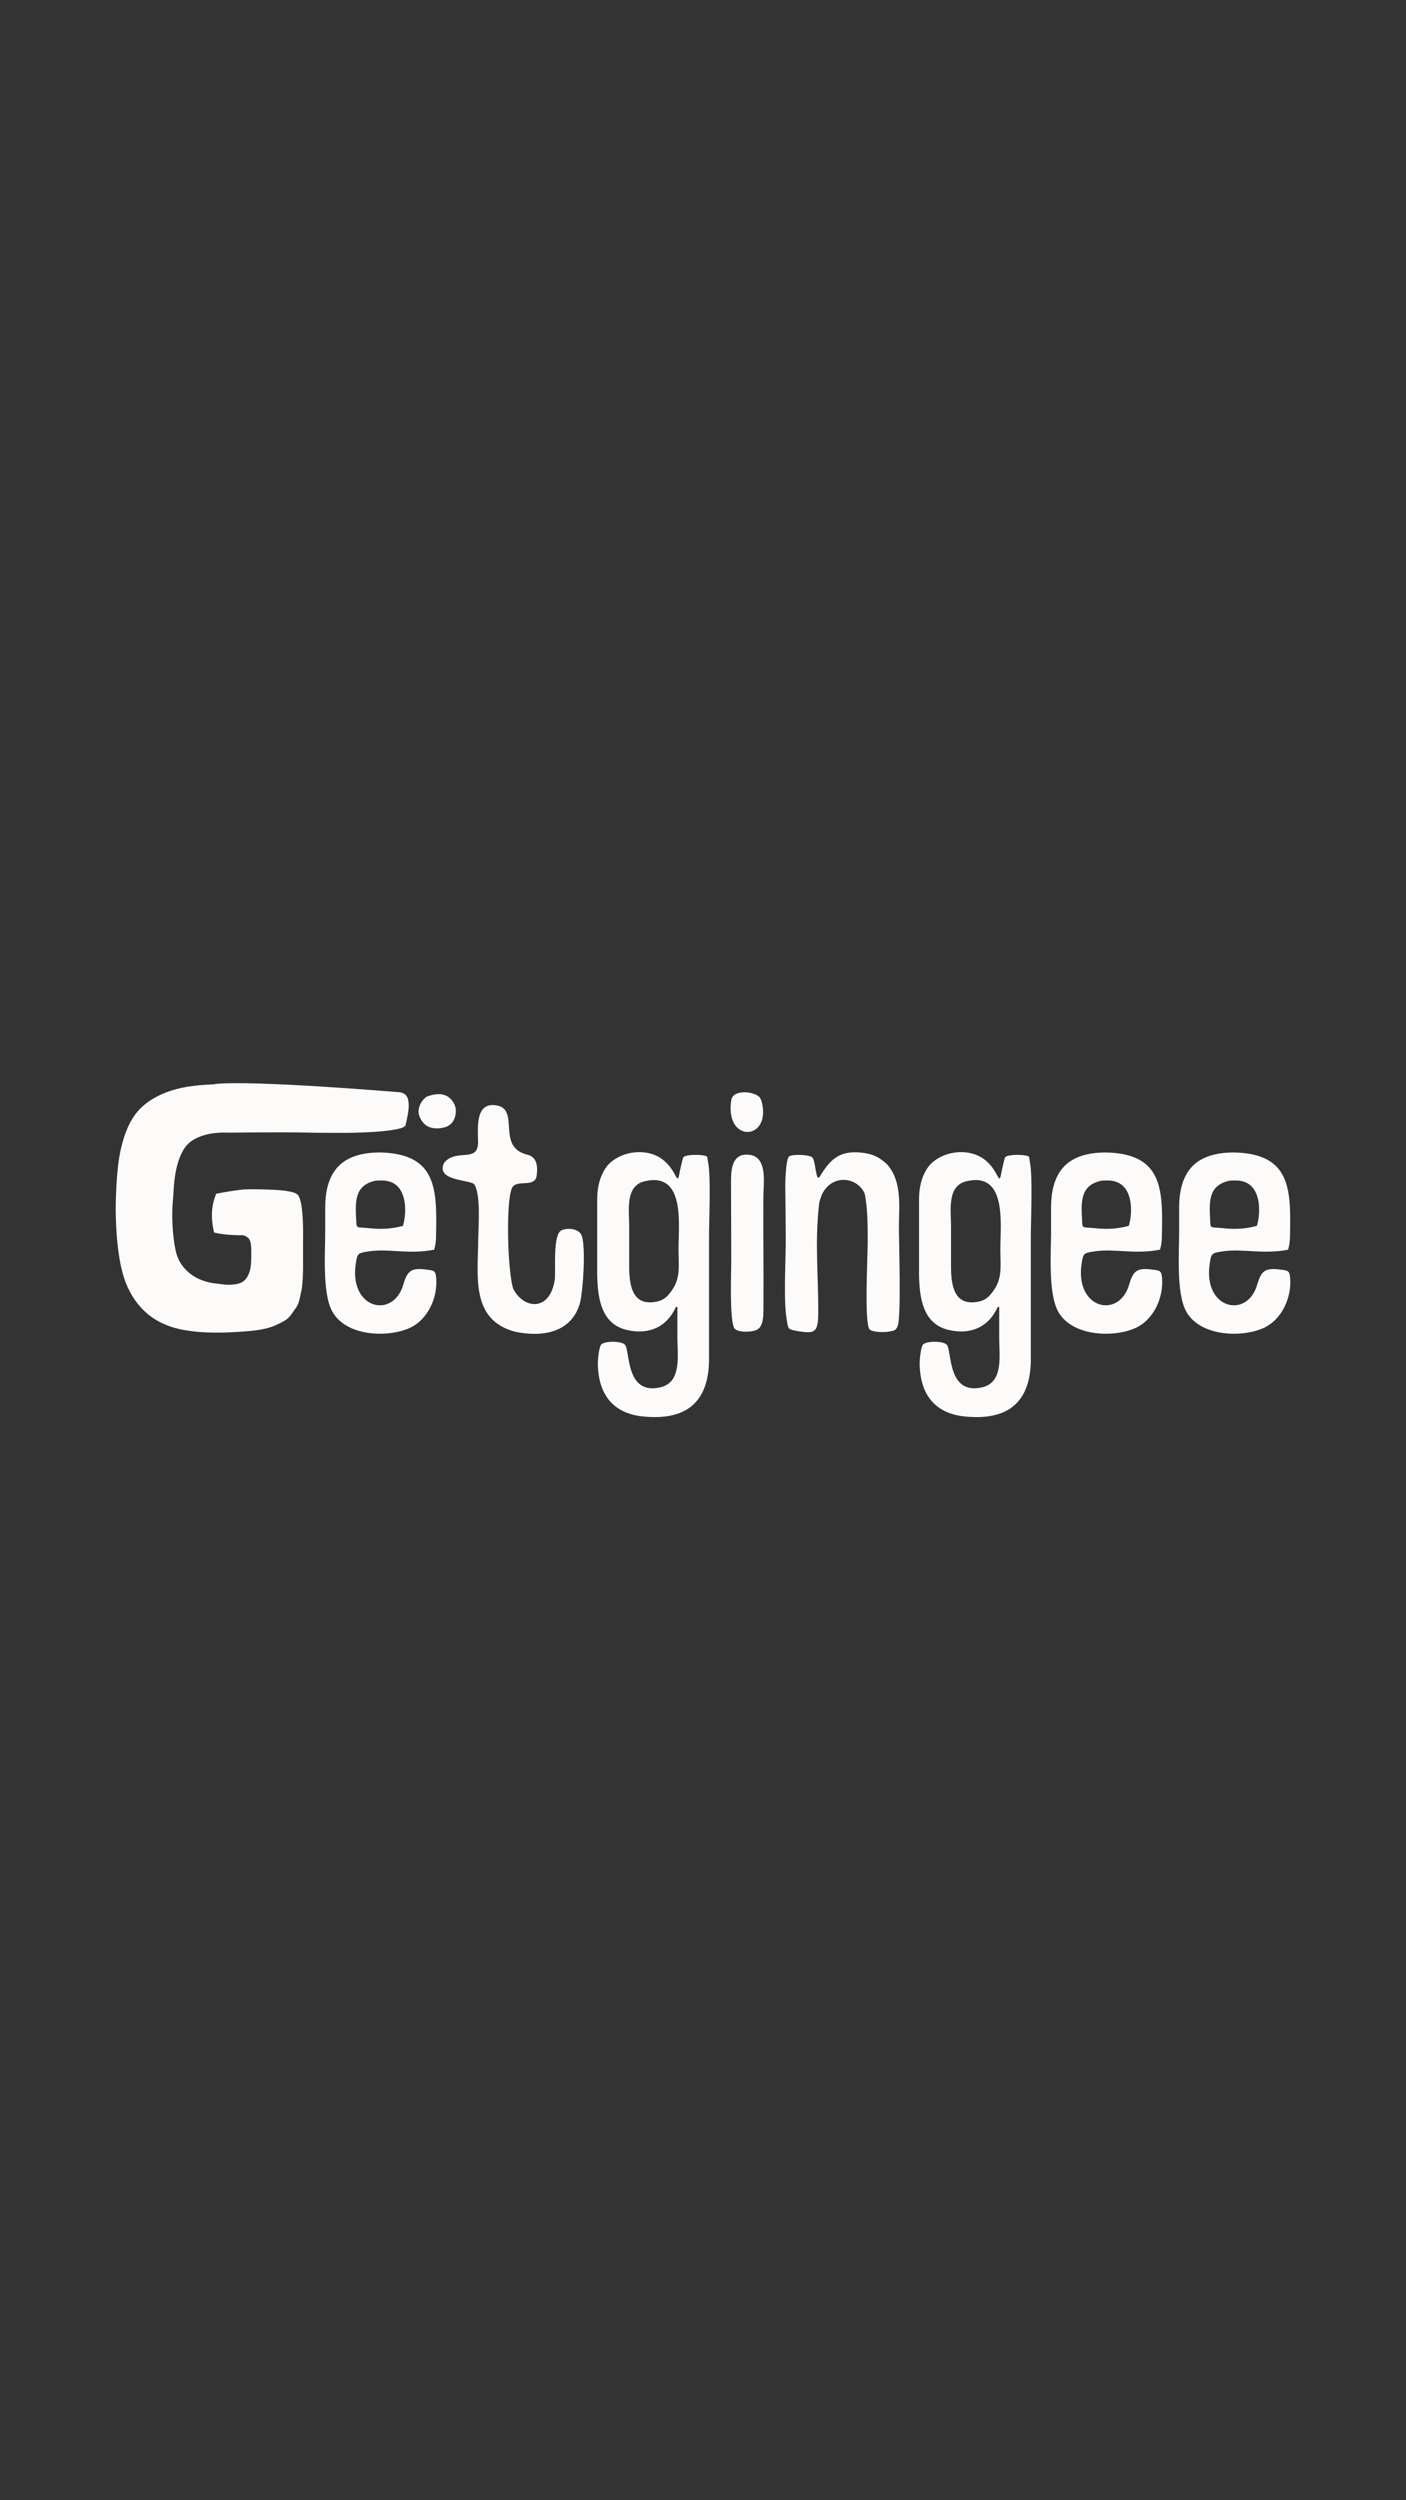 <?xml version="1.0" encoding="UTF-8"?>
<svg id="Layer_1" xmlns="http://www.w3.org/2000/svg" viewBox="0 0 1080 1920">
  <rect x="0" y="0" width="1080" height="1920" fill="#333333" stroke="none"/>
  <defs>
    <style>
      .cls-1 {
        fill: #fcfbfa;
      }
    </style>
  </defs>
  <g>
    <path class="cls-1" d="M313.9,851.02c-.1,2.41-1.37,8.47-1.37,8.47l-.98,4.43c-.07.42-.49.85-.49.85-.81.81-2.84,1.53-2.84,1.53-13.79,3.98-47.03,3.65-47.03,3.65l-18.35-.07c-7.23-.2-15.9-.29-24.77-.33-16-.03-32.62.13-42.56.26-3.03-.16-5.93-.13-8.73.13-2.25.16-4.4.49-6.52.91-5.15,1.11-9.61,2.93-13.43,5.57-3.78,2.61-6.84,7.14-9.19,13.56-2.35,6.42-3.81,14.67-4.33,24.8,0,1.08-.1,2.61-.29,4.6-.72,6.88-.91,13.92-.52,21.15.36,7.23,1.17,13.85,2.44,19.91,1.24,6.06,4.27,11.34,9.06,15.87,4.79,4.5,11.08,7.5,18.84,8.93,3.98.55,7.33.95,10.04,1.24,2.7.26,5.41.16,8.11-.29,2.74-.42,4.86-1.3,6.39-2.57,1.53-1.27,2.8-3.1,3.78-5.54,1.01-2.44,1.6-5.57,1.76-9.35.2-5.8.16-10.04-.13-12.74-.26-2.7-1.17-4.66-2.7-5.83-1.53-1.17-3.13-1.73-4.76-1.63-1.6.1-4.5,0-8.67-.26-4.14-.26-8.21-.85-12.19-1.76-2.7-11.02-2.15-20.95,1.63-29.82,7.4-1.43,13.65-2.44,18.71-3,3.42-.52,11.02-.59,22.78-.13,11.73.46,18.67,1.69,20.86,3.68,3.26,3.06,4.69,15.45,4.33,37.12v19.39c0,2.05-.1,4.86-.26,8.38-.2,3.55-.46,6.19-.81,8.02-.36,1.79-.88,4.14-1.5,7.04-.62,2.9-1.5,5.12-2.57,6.65-1.08,1.53-2.35,3.36-3.78,5.41-1.47,2.09-3.19,3.72-5.15,4.89-2.02,1.17-4.3,2.35-6.94,3.52-2.61,1.17-5.57,2.12-8.93,2.84-3.36.75-7.1,1.27-11.24,1.63-20.24,1.82-36.83,1.6-49.73-.68-12.94-2.25-23.37-7.27-31.32-15.02-7.95-7.76-13.52-17.79-16.69-30.08-3.16-12.29-4.82-28.48-4.99-48.53.16-12.84.81-23.86,1.89-33.08,1.08-9.22,3.03-17.57,5.83-25.06,2.8-7.5,6.45-13.56,10.95-18.15,4.53-4.63,10.3-8.47,17.37-11.54,7.04-3.06,15.25-5.15,24.67-6.22,4.53-.55,9.48-.88,14.86-1.08l.1-.16c27.54-3.42,141.83,6.19,141.83,6.19,3.72.2,5.25,2.15,5.25,2.15,2.61,2.61,2.38,7.76,2.28,10.17Z"/>
    <path class="cls-1" d="M327.64,842.18l2.88-.96c6.61-1.92,11.73-1.12,15.35,2.4,3.62,3.52,4.96,7.73,4,12.63-.96,4.9-3.68,8.05-8.16,9.44-3.31.85-6.37,1.04-9.2.56-2.83-.48-5.12-1.65-6.88-3.52-1.76-1.87-2.99-3.94-3.68-6.24-.69-2.29-.56-4.74.4-7.36.96-2.61,2.72-4.93,5.28-6.96Z"/>
  </g>
  <path class="cls-1" d="M249.81,927.36c0-14.31,3.44-24.96,10.31-31.92,6.87-6.97,17.56-10.45,32.06-10.45,43.57,1.13,43.48,28.43,42.77,63.87-.09,4.51-.28,6.46-1.44,10.8-20.33,3.9-34.64-1.18-50.81,1.37-7.81,1.23-8.25,1.44-9.43,9.4-5.2,34.83,28.75,42.7,36.5,16.09,3.5-12.04,6.97-13.23,20.78-11.18,3.39.5,4.1,1.8,4.47,5.63,1.46,15.08-6.23,32.78-20.98,39.1-17.11,7.34-48.27,5.98-58.77-12.89-7.77-13.98-5.46-44.94-5.46-61.73v-18.08ZM273.58,936.31c.44,7.65-.41,5.77,9.37,6.79,9.72,1.01,17.11.76,26.58-1.71,3.15-10.74,3.17-30.32-10.63-34.12-3.71-1.02-6.5-.78-10.25-.61-15.98,3.29-15.88,15.34-15.07,29.65Z"/>
  <path class="cls-1" d="M426.23,982.01c.6-7.91-1.61-33.96,5.01-37.19,4.45-2.17,13.97-1.59,15.8,4.63,2.85,9.7.93,40.15-1.37,50.59-6.22,23.29-28.96,27.16-50.06,22.6-34.44-9.15-28.39-43.12-28.27-71.4.17-9.74,2.09-34.51-3.16-41.94-4.25-3.52-29.86-2.49-23-16.42,9.52-11.4,26.18.7,26.04-16-.09-10.48-2.49-31.14,14.5-27.96,17.93,3.37-.9,32,23.46,37.82,7.53,1.8,7.99,9.47,7.03,16.2-1.38,9.67-15.85,2.16-19.02,9.51-4.8,11.14-3.23,65.09,1.11,77.39,8.32,15.93,28.59,17.35,31.94-7.84Z"/>
  <path class="cls-1" d="M493.97,1087.75c-24.15-2.42-34.9-18.32-34.73-41.85.02-2.51.97-11.7,2.59-13.41,2.71-2.87,15.55-2.81,18.22.16,4.05,4.5.24,39.09,27.31,32.68,16.39-3.88,13-24.26,12.97-37.65-.02-8.02,0-16.03,0-24.05h-1.13c-7.16,15.82-21.13,21.59-37.85,17.63-19.95-4.72-22.29-25.23-22.61-42.49v-57.62c0-10.74,2.64-19.44,7.91-26.13,9.89-11.13,29.49-13.91,41.87-4.95,12.29,8.89,11.28,23.21,13.81,8.75.22-1.24,2.14-9.68,2.62-10.19,2.08-2.16,12.11-2.01,15.34-1.34,3.8.78,2.63.2,3.68,5.55,2.17,11.07.65,43.39.65,56.86,0,32,0,64.01,0,96.02-.86,32.42-18.91,45.2-50.65,42.02ZM483.31,974.26c.25,14.17,3.08,28.94,21.12,25.29,3.47-.7,5.53-1.9,8.12-4.24,11.05-11.96,8.61-21.3,8.65-36.61.05-18.75,5.21-59.26-26.22-51.54-14.83,3.64-11.69,22.16-11.67,34.46,0,10.88,0,21.77,0,32.65Z"/>
  <path class="cls-1" d="M584.84,845.14c8.72,31.1-28.55,33.33-23.09-.42,1.41-8.68,18.62-6.61,22.06-1.67l1.03,2.09ZM561.51,907.35c-.02-9.78.97-22.24,14.27-20.52,14.06,1.83,10.65,21.78,10.58,32.66-.18,28.31.28,56.84.06,85.02-.04,5.17.28,14.41-5.35,16.81-4.17,1.78-13.61,2.01-16.6-.86-4.38-4.19-2.73-44.49-2.76-52.63-.07-20.17-.15-40.33-.2-60.49Z"/>
  <path class="cls-1" d="M629.23,924.02c-3.54,31.32-.48,55.08-.71,85.39-.11,14.9-3.67,14.76-17.04,12.57-6.44-1.31-5.95-1.46-7.19-8.65-2.62-15.24-.61-46.41-.73-63.78-.08-13.13-.22-26.26-.37-39.39-.05-3.58.53-19.76,2.85-22.01,2.12-2.06,15.74-1.53,17.91.68,2.85,2.91,2.55,20,5.87,14.52,8.49-14.01,15.9-20.41,33.72-17.99,7.6,1.03,12.37,3.69,17.9,8.81,11.69,13.3,9.06,31.93,9.05,48.4.01,12.15,1.82,67.76-.88,75.41-1.34,3.8-2.61,3.83-7.16,4.64-3.19.57-12.25.47-14.44-1.72-4.28-4.29-1.47-56.49-1.49-66.98-.03-11.25.05-26.77-2.42-37.6-6.35-13.48-26.52-14.61-33.24,2.19l-1.37,4.12-.27,1.39Z"/>
  <path class="cls-1" d="M741.17,1087.75c-24.15-2.42-34.9-18.32-34.73-41.85.02-2.51.97-11.7,2.59-13.41,2.71-2.87,15.55-2.81,18.22.16,4.05,4.5.24,39.09,27.31,32.68,16.39-3.88,13-24.26,12.97-37.65-.02-8.02,0-16.03,0-24.05h-1.13c-7.16,15.82-21.13,21.59-37.85,17.63-19.95-4.72-22.29-25.23-22.61-42.49v-57.62c0-10.74,2.64-19.44,7.91-26.13,9.89-11.13,29.49-13.91,41.87-4.95,12.29,8.89,11.28,23.21,13.81,8.75.22-1.24,2.14-9.68,2.62-10.19,2.08-2.16,12.11-2.01,15.34-1.34,3.8.78,2.63.2,3.68,5.55,2.17,11.07.65,43.39.65,56.86,0,32,0,64.01,0,96.02-.86,32.42-18.91,45.2-50.65,42.02ZM730.51,974.26c.25,14.17,3.08,28.94,21.12,25.29,3.47-.7,5.53-1.9,8.12-4.24,11.05-11.96,8.61-21.3,8.65-36.61.05-18.75,5.21-59.26-26.22-51.54-14.83,3.64-11.69,22.16-11.67,34.46,0,10.88,0,21.77,0,32.65Z"/>
  <path class="cls-1" d="M807.36,927.36c0-14.31,3.44-24.96,10.31-31.92,6.87-6.97,17.56-10.45,32.06-10.45,43.57,1.13,43.48,28.43,42.77,63.87-.09,4.51-.28,6.46-1.44,10.8-20.33,3.9-34.64-1.18-50.81,1.37-7.81,1.23-8.25,1.44-9.43,9.4-5.2,34.83,28.75,42.7,36.5,16.09,3.5-12.04,6.97-13.23,20.78-11.18,3.39.5,4.1,1.8,4.47,5.63,1.46,15.08-6.23,32.78-20.98,39.1-17.11,7.34-48.27,5.98-58.77-12.89-7.77-13.98-5.46-44.94-5.46-61.73v-18.08ZM831.13,936.31c.44,7.65-.41,5.77,9.37,6.79,9.72,1.01,17.11.76,26.58-1.71,3.15-10.74,3.17-30.32-10.63-34.12-3.71-1.02-6.5-.78-10.25-.61-15.98,3.29-15.88,15.34-15.07,29.65Z"/>
  <path class="cls-1" d="M905.75,927.36c0-14.31,3.44-24.96,10.31-31.92,6.87-6.97,17.56-10.45,32.06-10.45,43.57,1.13,43.48,28.43,42.77,63.87-.09,4.51-.28,6.46-1.44,10.8-20.33,3.9-34.64-1.18-50.81,1.37-7.81,1.23-8.25,1.44-9.43,9.4-5.2,34.83,28.75,42.7,36.5,16.09,3.5-12.04,6.97-13.23,20.78-11.18,3.39.5,4.1,1.8,4.47,5.63,1.46,15.08-6.23,32.78-20.98,39.1-17.11,7.34-48.27,5.98-58.77-12.89-7.77-13.98-5.46-44.94-5.46-61.73v-18.08ZM929.52,936.31c.44,7.65-.41,5.77,9.37,6.79,9.72,1.01,17.11.76,26.58-1.71,3.15-10.74,3.17-30.32-10.63-34.12-3.71-1.02-6.5-.78-10.25-.61-15.98,3.29-15.88,15.34-15.07,29.65Z"/>
</svg>